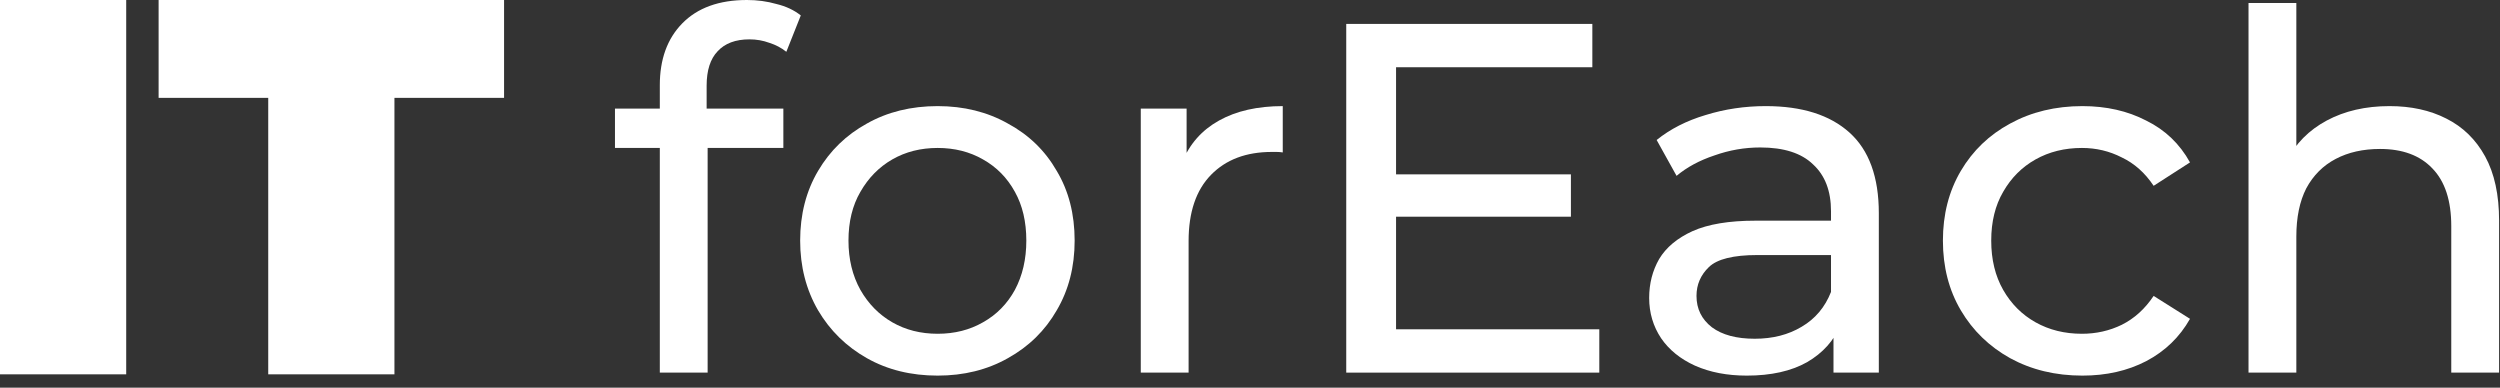 <svg width="187" height="29" viewBox="0 0 187 29" fill="none" xmlns="http://www.w3.org/2000/svg">
<rect x="0" y="0" width="187" height="29" fill="#333333" stroke="none"/>
<path d="M20.064 28V7.32H11.864V0H37.704V7.32H29.504V28H20.064Z" fill="white"/>
<path d="M0 28V0H9.44V28H0Z" fill="white"/>
<path d="M178.734 7.937C180.349 7.937 181.765 8.247 182.982 8.868C184.224 9.489 185.193 10.434 185.888 11.7C186.584 12.967 186.932 14.57 186.932 16.507V27.872H183.355V16.917C183.355 15.004 182.883 13.563 181.939 12.595C181.019 11.626 179.715 11.142 178.026 11.142C176.759 11.142 175.654 11.39 174.71 11.887C173.766 12.383 173.033 13.116 172.511 14.085C172.014 15.054 171.766 16.259 171.766 17.7V27.872H168.189V0.224H171.766V13.452L171.058 12.036C171.704 10.744 172.698 9.738 174.039 9.017C175.38 8.297 176.945 7.937 178.734 7.937Z" fill="white"/>
<path d="M155.763 28.096C153.751 28.096 151.95 27.661 150.36 26.792C148.795 25.922 147.566 24.73 146.671 23.215C145.777 21.699 145.33 19.96 145.33 17.998C145.33 16.035 145.777 14.296 146.671 12.781C147.566 11.266 148.795 10.086 150.36 9.241C151.95 8.372 153.751 7.937 155.763 7.937C157.552 7.937 159.142 8.297 160.533 9.018C161.949 9.713 163.042 10.756 163.812 12.148L161.092 13.899C160.446 12.93 159.651 12.222 158.707 11.775C157.788 11.303 156.794 11.067 155.726 11.067C154.434 11.067 153.279 11.353 152.261 11.924C151.242 12.495 150.435 13.303 149.839 14.346C149.243 15.365 148.944 16.582 148.944 17.998C148.944 19.414 149.243 20.643 149.839 21.687C150.435 22.73 151.242 23.538 152.261 24.109C153.279 24.68 154.434 24.966 155.726 24.966C156.794 24.966 157.788 24.742 158.707 24.295C159.651 23.823 160.446 23.103 161.092 22.134L163.812 23.848C163.042 25.214 161.949 26.27 160.533 27.015C159.142 27.736 157.552 28.096 155.763 28.096Z" fill="white"/>
<path d="M137.145 27.872V23.699L136.959 22.916V15.799C136.959 14.284 136.511 13.116 135.617 12.297C134.748 11.452 133.431 11.03 131.667 11.03C130.5 11.03 129.357 11.228 128.239 11.626C127.121 11.998 126.177 12.508 125.407 13.154L123.917 10.471C124.935 9.651 126.152 9.03 127.568 8.608C129.009 8.16 130.512 7.937 132.077 7.937C134.785 7.937 136.872 8.595 138.337 9.912C139.803 11.228 140.536 13.241 140.536 15.948V27.872H137.145ZM130.661 28.096C129.195 28.096 127.904 27.848 126.786 27.351C125.693 26.854 124.848 26.171 124.252 25.301C123.656 24.407 123.358 23.401 123.358 22.283C123.358 21.215 123.606 20.246 124.103 19.377C124.625 18.507 125.457 17.811 126.6 17.29C127.767 16.768 129.332 16.507 131.295 16.507H137.555V19.078H131.444C129.655 19.078 128.45 19.377 127.829 19.973C127.208 20.569 126.898 21.289 126.898 22.134C126.898 23.103 127.283 23.885 128.053 24.482C128.823 25.053 129.891 25.338 131.257 25.338C132.599 25.338 133.766 25.04 134.76 24.444C135.779 23.848 136.511 22.979 136.959 21.836L137.667 24.295C137.195 25.463 136.362 26.394 135.17 27.09C133.978 27.761 132.475 28.096 130.661 28.096Z" fill="white"/>
<path d="M104.09 13.042H117.504V16.209H104.09V13.042ZM104.425 24.631H119.628V27.872H100.699V1.789H119.107V5.03H104.425V24.631Z" fill="white"/>
<path d="M85.33 27.872V8.123H88.758V13.489L88.423 12.148C88.97 10.781 89.889 9.738 91.181 9.018C92.472 8.297 94.062 7.937 95.95 7.937V11.402C95.801 11.377 95.652 11.365 95.503 11.365C95.379 11.365 95.255 11.365 95.13 11.365C93.218 11.365 91.702 11.936 90.584 13.079C89.466 14.222 88.907 15.874 88.907 18.035V27.872H85.33Z" fill="white"/>
<path d="M70.136 28.096C68.149 28.096 66.385 27.661 64.845 26.792C63.305 25.922 62.087 24.73 61.193 23.215C60.299 21.674 59.852 19.935 59.852 17.998C59.852 16.035 60.299 14.296 61.193 12.781C62.087 11.266 63.305 10.086 64.845 9.241C66.385 8.372 68.149 7.937 70.136 7.937C72.099 7.937 73.85 8.372 75.39 9.241C76.955 10.086 78.172 11.266 79.042 12.781C79.936 14.271 80.383 16.011 80.383 17.998C80.383 19.96 79.936 21.699 79.042 23.215C78.172 24.73 76.955 25.922 75.39 26.792C73.85 27.661 72.099 28.096 70.136 28.096ZM70.136 24.966C71.403 24.966 72.533 24.68 73.527 24.109C74.545 23.538 75.34 22.73 75.912 21.687C76.483 20.619 76.769 19.389 76.769 17.998C76.769 16.582 76.483 15.365 75.912 14.346C75.34 13.303 74.545 12.495 73.527 11.924C72.533 11.353 71.403 11.067 70.136 11.067C68.869 11.067 67.739 11.353 66.745 11.924C65.751 12.495 64.957 13.303 64.36 14.346C63.764 15.365 63.466 16.582 63.466 17.998C63.466 19.389 63.764 20.619 64.36 21.687C64.957 22.73 65.751 23.538 66.745 24.109C67.739 24.68 68.869 24.966 70.136 24.966Z" fill="white"/>
<path d="M49.354 27.872V6.372C49.354 4.434 49.913 2.894 51.031 1.751C52.173 0.584 53.788 0 55.875 0C56.645 0 57.377 0.099 58.073 0.298C58.794 0.472 59.402 0.758 59.899 1.155L58.818 3.875C58.446 3.577 58.023 3.354 57.551 3.205C57.079 3.031 56.583 2.944 56.061 2.944C55.017 2.944 54.223 3.242 53.676 3.838C53.13 4.409 52.856 5.266 52.856 6.409V9.055L52.931 10.694V27.872H49.354ZM46 11.067V8.123H58.595V11.067H46Z" fill="white"/>
</svg>

